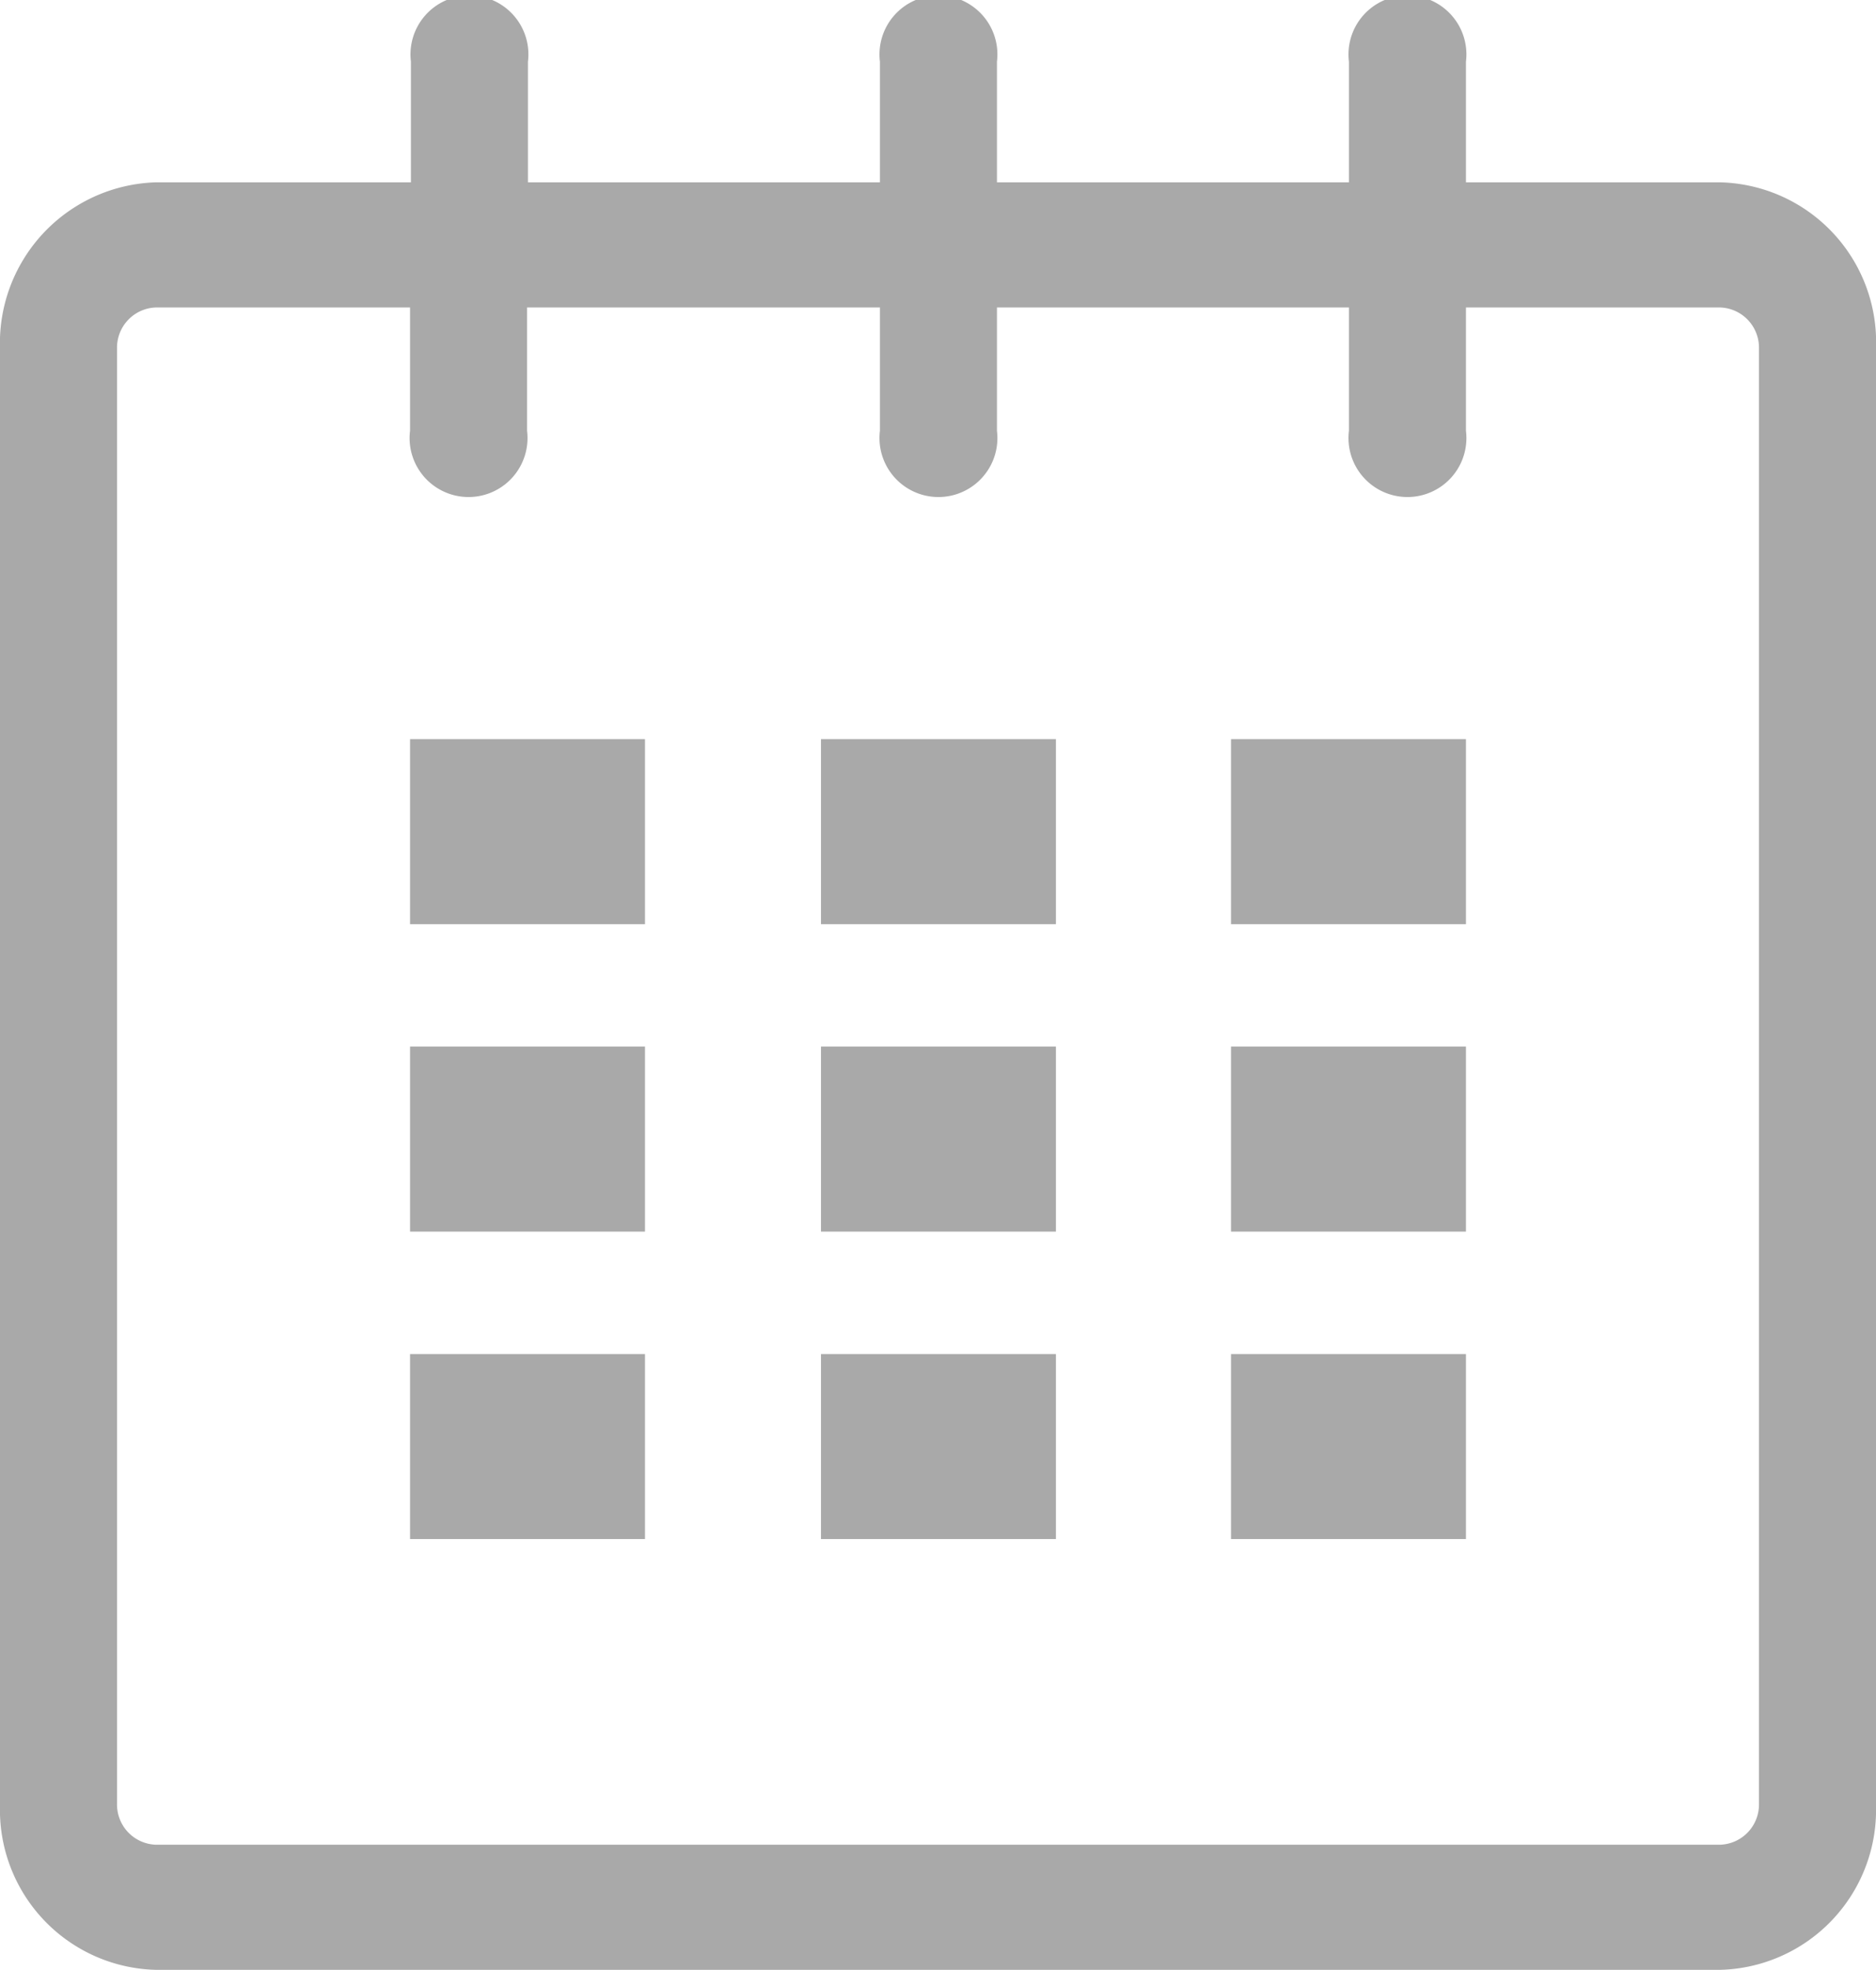 <svg data-name="Layer 1" xmlns="http://www.w3.org/2000/svg" viewBox="0 0 21 22.04" width="21px"><title>calendar</title> <style type="text/css">
	.st4{fill:#a9a9a9;} </style> <path class="st4" d="M19.25 2.04h-2.84V.69a.66.66 0 1 0-1.31 0v1.35h-3.94V.69a.66.66 0 1 0-1.31 0v1.35H5.91V.69a.66.66 0 1 0-1.31 0v1.35H1.75A1.8 1.8 0 0 0 0 3.9v16.3a1.79 1.79 0 0 0 1.75 1.84h17.5A1.79 1.79 0 0 0 21 20.2V3.9a1.79 1.79 0 0 0-1.75-1.86zm.44 18.14a.45.45 0 0 1-.44.46H1.75a.45.45 0 0 1-.44-.46V3.9a.45.45 0 0 1 .44-.46h2.84v1.38a.66.66 0 1 0 1.31 0V3.44h3.95v1.38a.66.66 0 1 0 1.31 0V3.44h3.94v1.38a.66.66 0 1 0 1.31 0V3.44h2.84a.45.45 0 0 1 .44.46v16.3z"/><path class="st4" d="M4.59 8.27h2.63v2.07H4.59zM4.59 11.71h2.63v2.07H4.59zM4.59 15.15h2.63v2.07H4.59zM9.19 15.15h2.63v2.07H9.19zM9.19 11.71h2.63v2.07H9.19zM9.19 8.27h2.63v2.07H9.19zM13.78 15.15h2.63v2.07h-2.63zM13.78 11.71h2.63v2.07h-2.63zM13.78 8.27h2.63v2.07h-2.63z"/></svg>